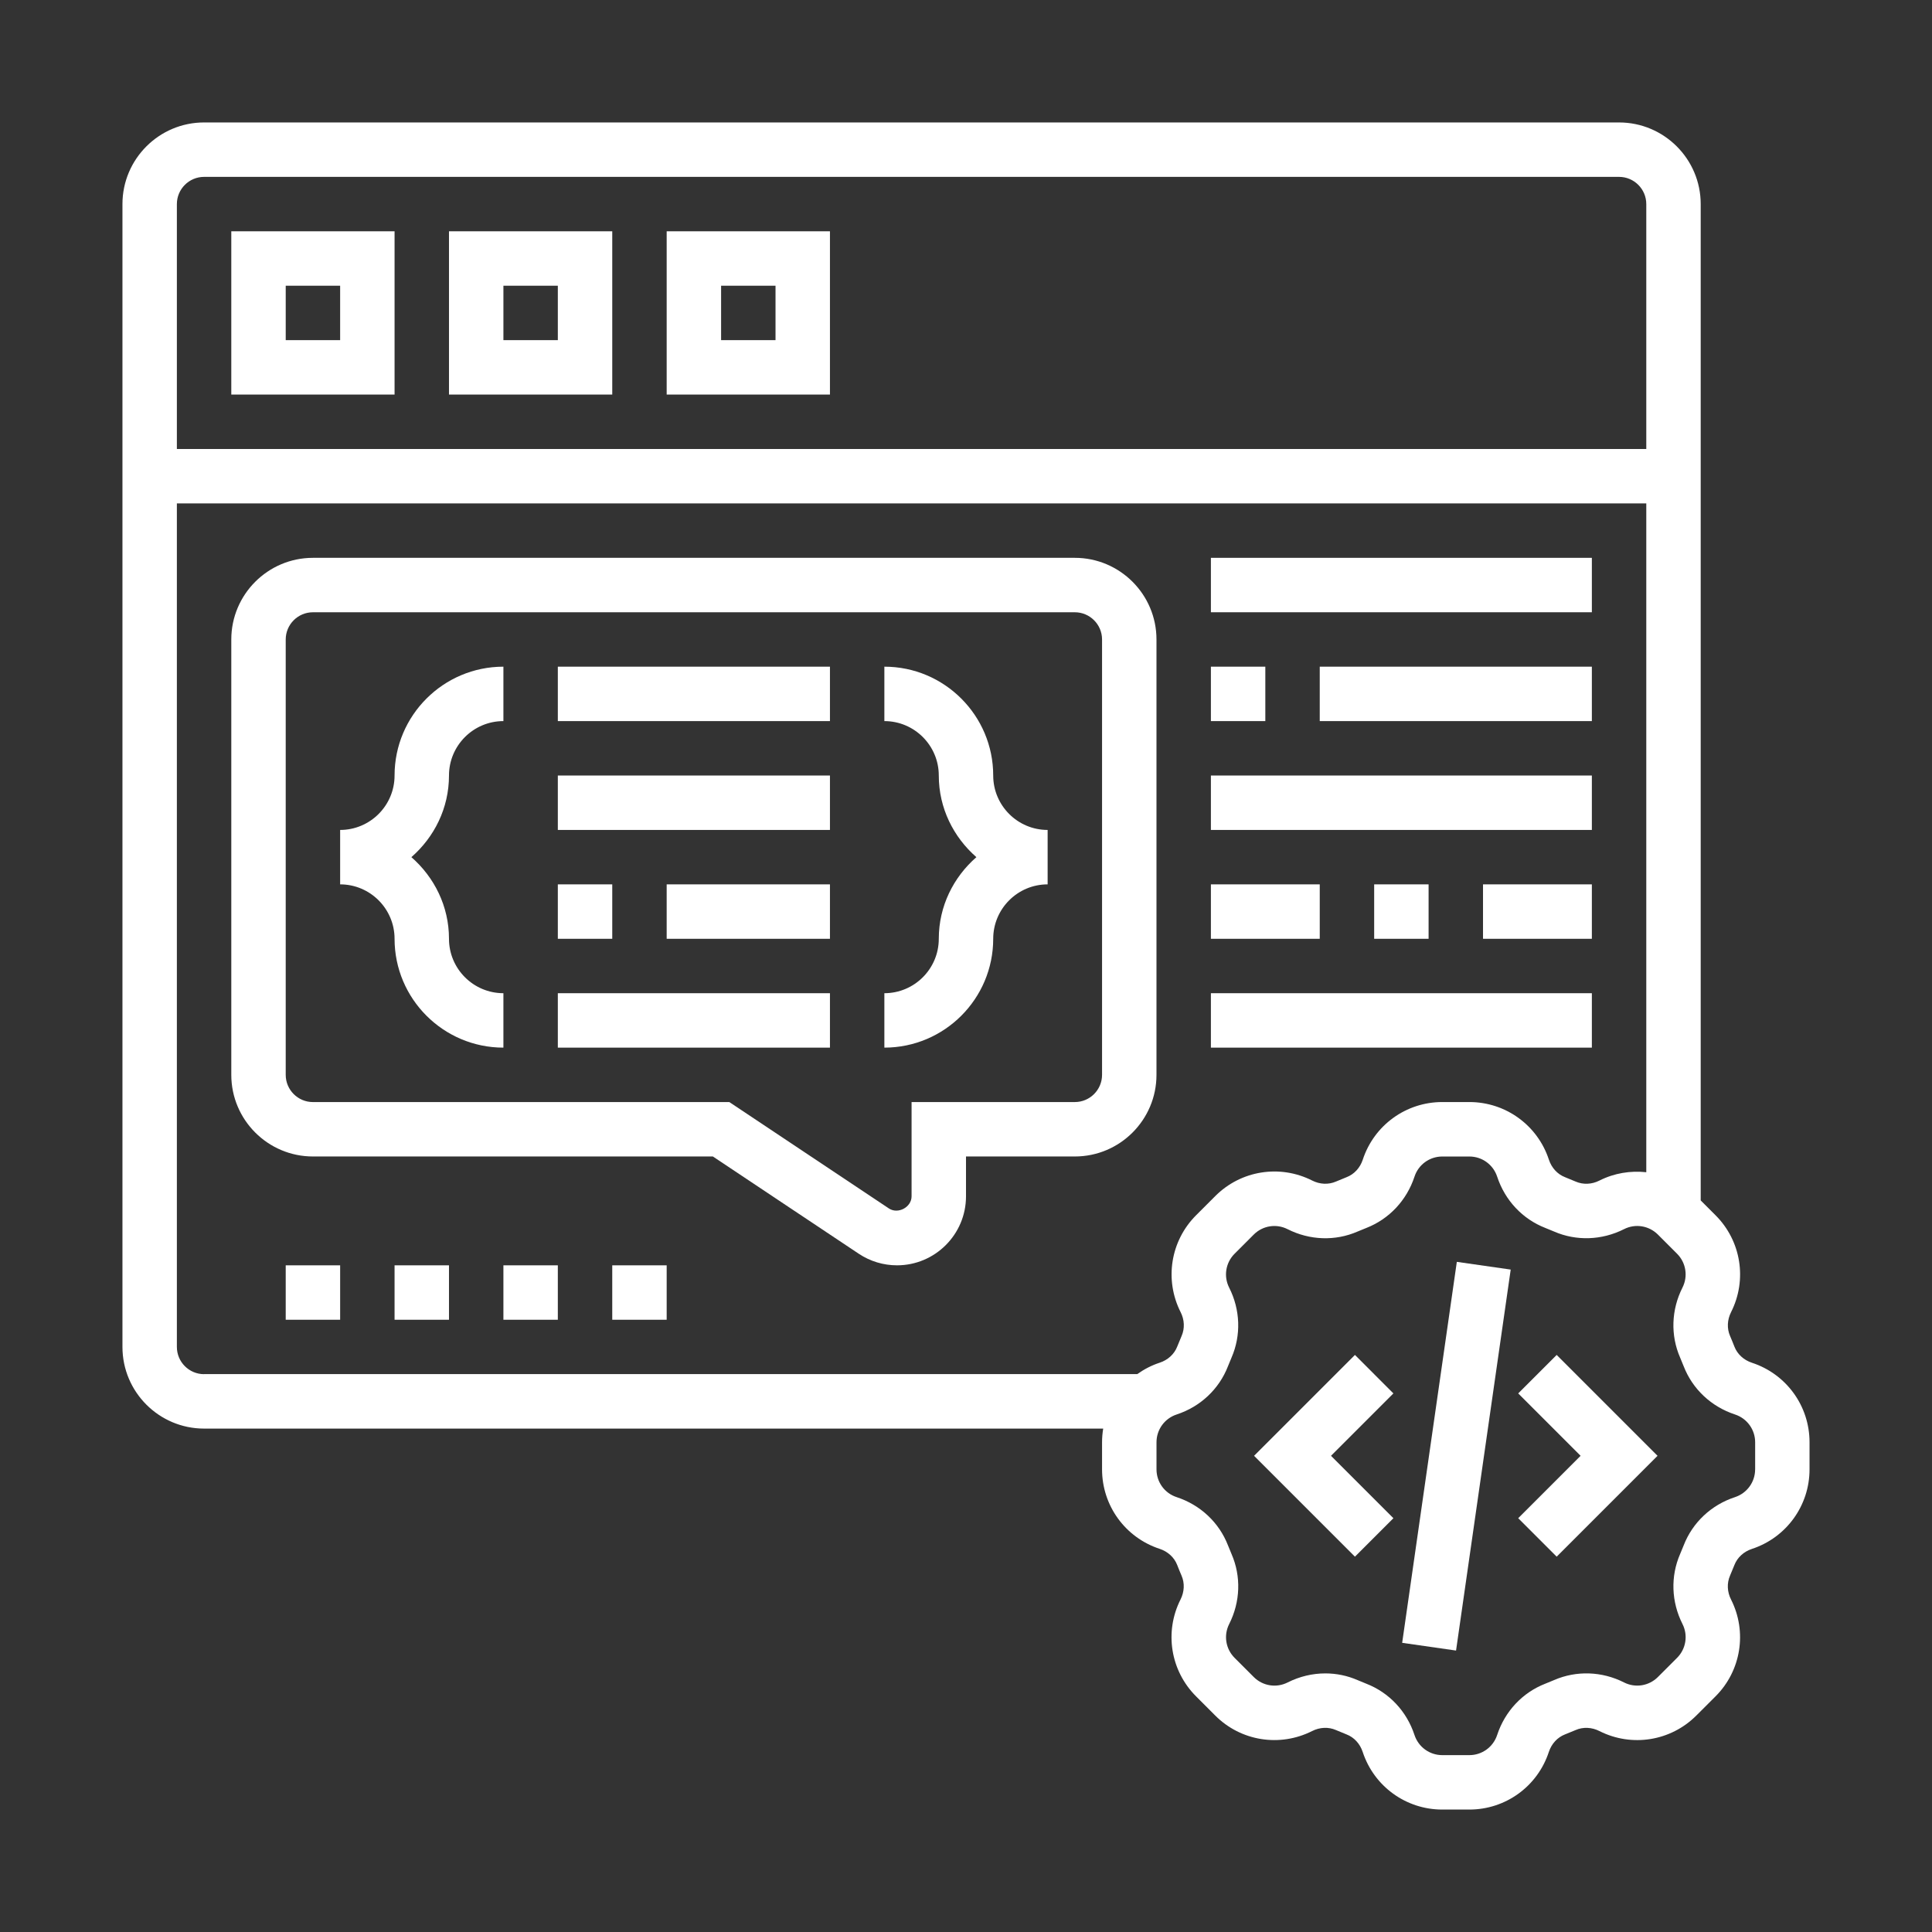 <?xml version="1.0" encoding="UTF-8"?>
<!-- Generator: Adobe Illustrator 16.0.0, SVG Export Plug-In . SVG Version: 6.00 Build 0)  -->
<!DOCTYPE svg PUBLIC "-//W3C//DTD SVG 1.1//EN" "http://www.w3.org/Graphics/SVG/1.1/DTD/svg11.dtd">
<svg version="1.1" id="Layer_5" xmlns="http://www.w3.org/2000/svg" xmlns:xlink="http://www.w3.org/1999/xlink" x="0px" y="0px" width="142px" height="142px" viewBox="185 185 142 142" enable-background="new 185 185 142 142" xml:space="preserve">
<rect x="185" y="185" width="142" height="142" fill="#333333" stroke="none"/>
<g>
	<path fill="#FFFFFF" d="M288.058,305.746l4.017-28.001l3.96,0.568l-4.017,28.001L288.058,305.746z"/>
	<path fill="#FFFFFF" d="M296.586,287.414l4.586,4.586l-4.586,4.586l2.828,2.828l7.414-7.414l-7.414-7.414L296.586,287.414z"/>
	<path fill="#FFFFFF" d="M284.586,284.586L277.172,292l7.414,7.414l2.828-2.828L282.828,292l4.586-4.586L284.586,284.586z"/>
	<path fill="#FFFFFF" d="M313.768,285.162c-0.604-0.198-1.076-0.632-1.291-1.188c-0.103-0.265-0.209-0.526-0.322-0.787   c-0.236-0.545-0.208-1.182,0.076-1.746c1.201-2.375,0.744-5.239-1.141-7.121l-1.09-1.09V200c0-3.308-2.691-6-6-6H200   c-3.308,0-6,2.692-6,6v84c0,3.309,2.692,6,6,6h66.084c-0.054,0.328-0.084,0.664-0.084,1.004v1.992c0,2.662,1.7,5.01,4.232,5.842   c0.604,0.198,1.076,0.632,1.291,1.188c0.103,0.265,0.209,0.526,0.322,0.787c0.236,0.545,0.208,1.182-0.076,1.746   c-1.201,2.375-0.744,5.239,1.141,7.121l1.408,1.41c1.882,1.885,4.744,2.34,7.121,1.141c0.564-0.286,1.2-0.314,1.748-0.076   c0.259,0.111,0.521,0.22,0.78,0.322c0.561,0.215,0.994,0.689,1.192,1.295c0.834,2.528,3.182,4.229,5.844,4.229h1.992   c2.662,0,5.01-1.7,5.842-4.232c0.198-0.604,0.632-1.076,1.188-1.291c0.264-0.103,0.525-0.209,0.786-0.322   c0.543-0.238,1.182-0.21,1.746,0.076c2.375,1.199,5.239,0.743,7.121-1.141l1.41-1.408c1.885-1.882,2.342-4.746,1.141-7.121   c-0.286-0.564-0.313-1.2-0.076-1.748c0.111-0.259,0.22-0.521,0.322-0.78c0.216-0.561,0.689-0.994,1.295-1.192   c2.528-0.834,4.229-3.182,4.229-5.844v-1.992C318,288.342,316.3,285.994,313.768,285.162L313.768,285.162z M198,200   c0-1.102,0.898-2,2-2h104c1.102,0,2,0.898,2,2v18H198V200z M200,286c-1.102,0-2-0.898-2-2v-62h108v49.158   c-1.156-0.126-2.348,0.06-3.441,0.611c-0.563,0.287-1.198,0.313-1.748,0.076c-0.257-0.111-0.519-0.218-0.78-0.322   c-0.559-0.215-0.994-0.689-1.192-1.295c-0.832-2.528-3.18-4.229-5.842-4.229h-1.992c-2.662,0-5.01,1.7-5.842,4.232   c-0.198,0.604-0.632,1.076-1.192,1.291c-0.262,0.103-0.521,0.209-0.782,0.322c-0.545,0.236-1.182,0.211-1.746-0.076   c-2.377-1.201-5.239-0.744-7.121,1.141l-1.408,1.408c-1.884,1.882-2.342,4.746-1.141,7.121c0.287,0.564,0.313,1.201,0.076,1.748   c-0.111,0.259-0.22,0.521-0.322,0.78c-0.215,0.56-0.689,0.994-1.295,1.192c-0.601,0.197-1.15,0.486-1.645,0.838H200V286z    M314,292.996c0,0.93-0.594,1.75-1.48,2.042c-1.744,0.571-3.119,1.864-3.771,3.544c-0.084,0.214-0.172,0.428-0.262,0.636   c-0.713,1.64-0.65,3.515,0.174,5.145c0.42,0.829,0.26,1.829-0.398,2.487l-1.41,1.41c-0.66,0.66-1.66,0.818-2.487,0.398   c-1.628-0.824-3.507-0.885-5.143-0.174c-0.21,0.09-0.424,0.178-0.642,0.264c-1.678,0.652-2.968,2.028-3.542,3.773   c-0.29,0.885-1.112,1.479-2.042,1.479h-1.992c-0.93,0-1.75-0.594-2.042-1.48c-0.572-1.744-1.864-3.119-3.544-3.771   c-0.214-0.084-0.428-0.172-0.636-0.262c-0.757-0.33-1.563-0.494-2.372-0.494c-0.946,0-1.895,0.224-2.772,0.666   c-0.832,0.42-1.829,0.26-2.487-0.398l-1.41-1.41c-0.658-0.658-0.818-1.658-0.398-2.487c0.824-1.63,0.887-3.505,0.174-5.143   c-0.09-0.21-0.178-0.424-0.264-0.642c-0.652-1.678-2.028-2.969-3.773-3.542c-0.885-0.288-1.479-1.11-1.479-2.04v-1.992   c0-0.93,0.594-1.75,1.479-2.042c1.745-0.571,3.121-1.864,3.773-3.544c0.084-0.214,0.172-0.428,0.262-0.636   c0.713-1.64,0.65-3.515-0.174-5.145c-0.42-0.829-0.26-1.831,0.398-2.489l1.408-1.408c0.657-0.66,1.657-0.82,2.489-0.398   c1.63,0.824,3.507,0.887,5.143,0.174c0.212-0.092,0.426-0.18,0.64-0.262c1.678-0.654,2.97-2.029,3.544-3.773   c0.29-0.887,1.112-1.48,2.042-1.48h1.992c0.93,0,1.75,0.594,2.042,1.48c0.574,1.744,1.864,3.119,3.542,3.771   c0.214,0.084,0.428,0.172,0.638,0.262c1.636,0.713,3.515,0.648,5.145-0.174c0.827-0.422,1.829-0.26,2.489,0.398l1.408,1.408   c0.658,0.657,0.818,1.66,0.398,2.489c-0.824,1.63-0.887,3.505-0.174,5.142c0.09,0.211,0.178,0.425,0.264,0.643   c0.652,1.678,2.027,2.968,3.773,3.542c0.885,0.29,1.479,1.112,1.479,2.042V292.996z"/>
	<path fill="#FFFFFF" d="M202,214h12v-12h-12V214z M206,206h4v4h-4V206z"/>
	<path fill="#FFFFFF" d="M218,214h12v-12h-12V214z M222,206h4v4h-4V206z"/>
	<path fill="#FFFFFF" d="M234,214h12v-12h-12V214z M238,206h4v4h-4V206z"/>
	<path fill="#FFFFFF" d="M264,226h-56c-3.308,0-6,2.692-6,6v32c0,3.309,2.692,6,6,6h29.394l10.722,7.148   c0.838,0.558,1.81,0.852,2.814,0.852c2.796,0,5.07-2.273,5.07-5.07V270h8c3.309,0,6-2.691,6-6v-32C270,228.692,267.309,226,264,226   z M266,264c0,1.102-0.898,2-2,2h-12v6.93c0,0.801-0.998,1.332-1.664,0.891l-11.73-7.82H208c-1.102,0-2-0.898-2-2v-32   c0-1.102,0.898-2,2-2h56c1.102,0,2,0.898,2,2V264z"/>
	<path fill="#FFFFFF" d="M206,278h4v4h-4V278z"/>
	<path fill="#FFFFFF" d="M214,278h4v4h-4V278z"/>
	<path fill="#FFFFFF" d="M222,278h4v4h-4V278z"/>
	<path fill="#FFFFFF" d="M230,278h4v4h-4V278z"/>
	<path fill="#FFFFFF" d="M214,242c0,2.206-1.794,4-4,4v4c2.206,0,4,1.794,4,4c0,4.412,3.588,8,8,8v-4c-2.206,0-4-1.794-4-4   c0-2.4-1.084-4.532-2.764-6c1.68-1.468,2.764-3.6,2.764-6c0-2.206,1.794-4,4-4v-4C217.588,234,214,237.588,214,242z"/>
	<path fill="#FFFFFF" d="M258,242c0-4.412-3.588-8-8-8v4c2.206,0,4,1.794,4,4c0,2.4,1.084,4.532,2.764,6   c-1.68,1.468-2.764,3.6-2.764,6c0,2.206-1.794,4-4,4v4c4.412,0,8-3.588,8-8c0-2.206,1.794-4,4-4v-4   C259.794,246,258,244.206,258,242z"/>
	<path fill="#FFFFFF" d="M226,234h20v4h-20V234z"/>
	<path fill="#FFFFFF" d="M226,242h20v4h-20V242z"/>
	<path fill="#FFFFFF" d="M226,250h4v4h-4V250z"/>
	<path fill="#FFFFFF" d="M234,250h12v4h-12V250z"/>
	<path fill="#FFFFFF" d="M226,258h20v4h-20V258z"/>
	<path fill="#FFFFFF" d="M274,234h4v4h-4V234z"/>
	<path fill="#FFFFFF" d="M282,234h20v4h-20V234z"/>
	<path fill="#FFFFFF" d="M274,242h28v4h-28V242z"/>
	<path fill="#FFFFFF" d="M274,250h8v4h-8V250z"/>
	<path fill="#FFFFFF" d="M286,250h4v4h-4V250z"/>
	<path fill="#FFFFFF" d="M294,250h8v4h-8V250z"/>
	<path fill="#FFFFFF" d="M274,258h28v4h-28V258z"/>
	<path fill="#FFFFFF" d="M274,226h28v4h-28V226z"/>
</g>
</svg>